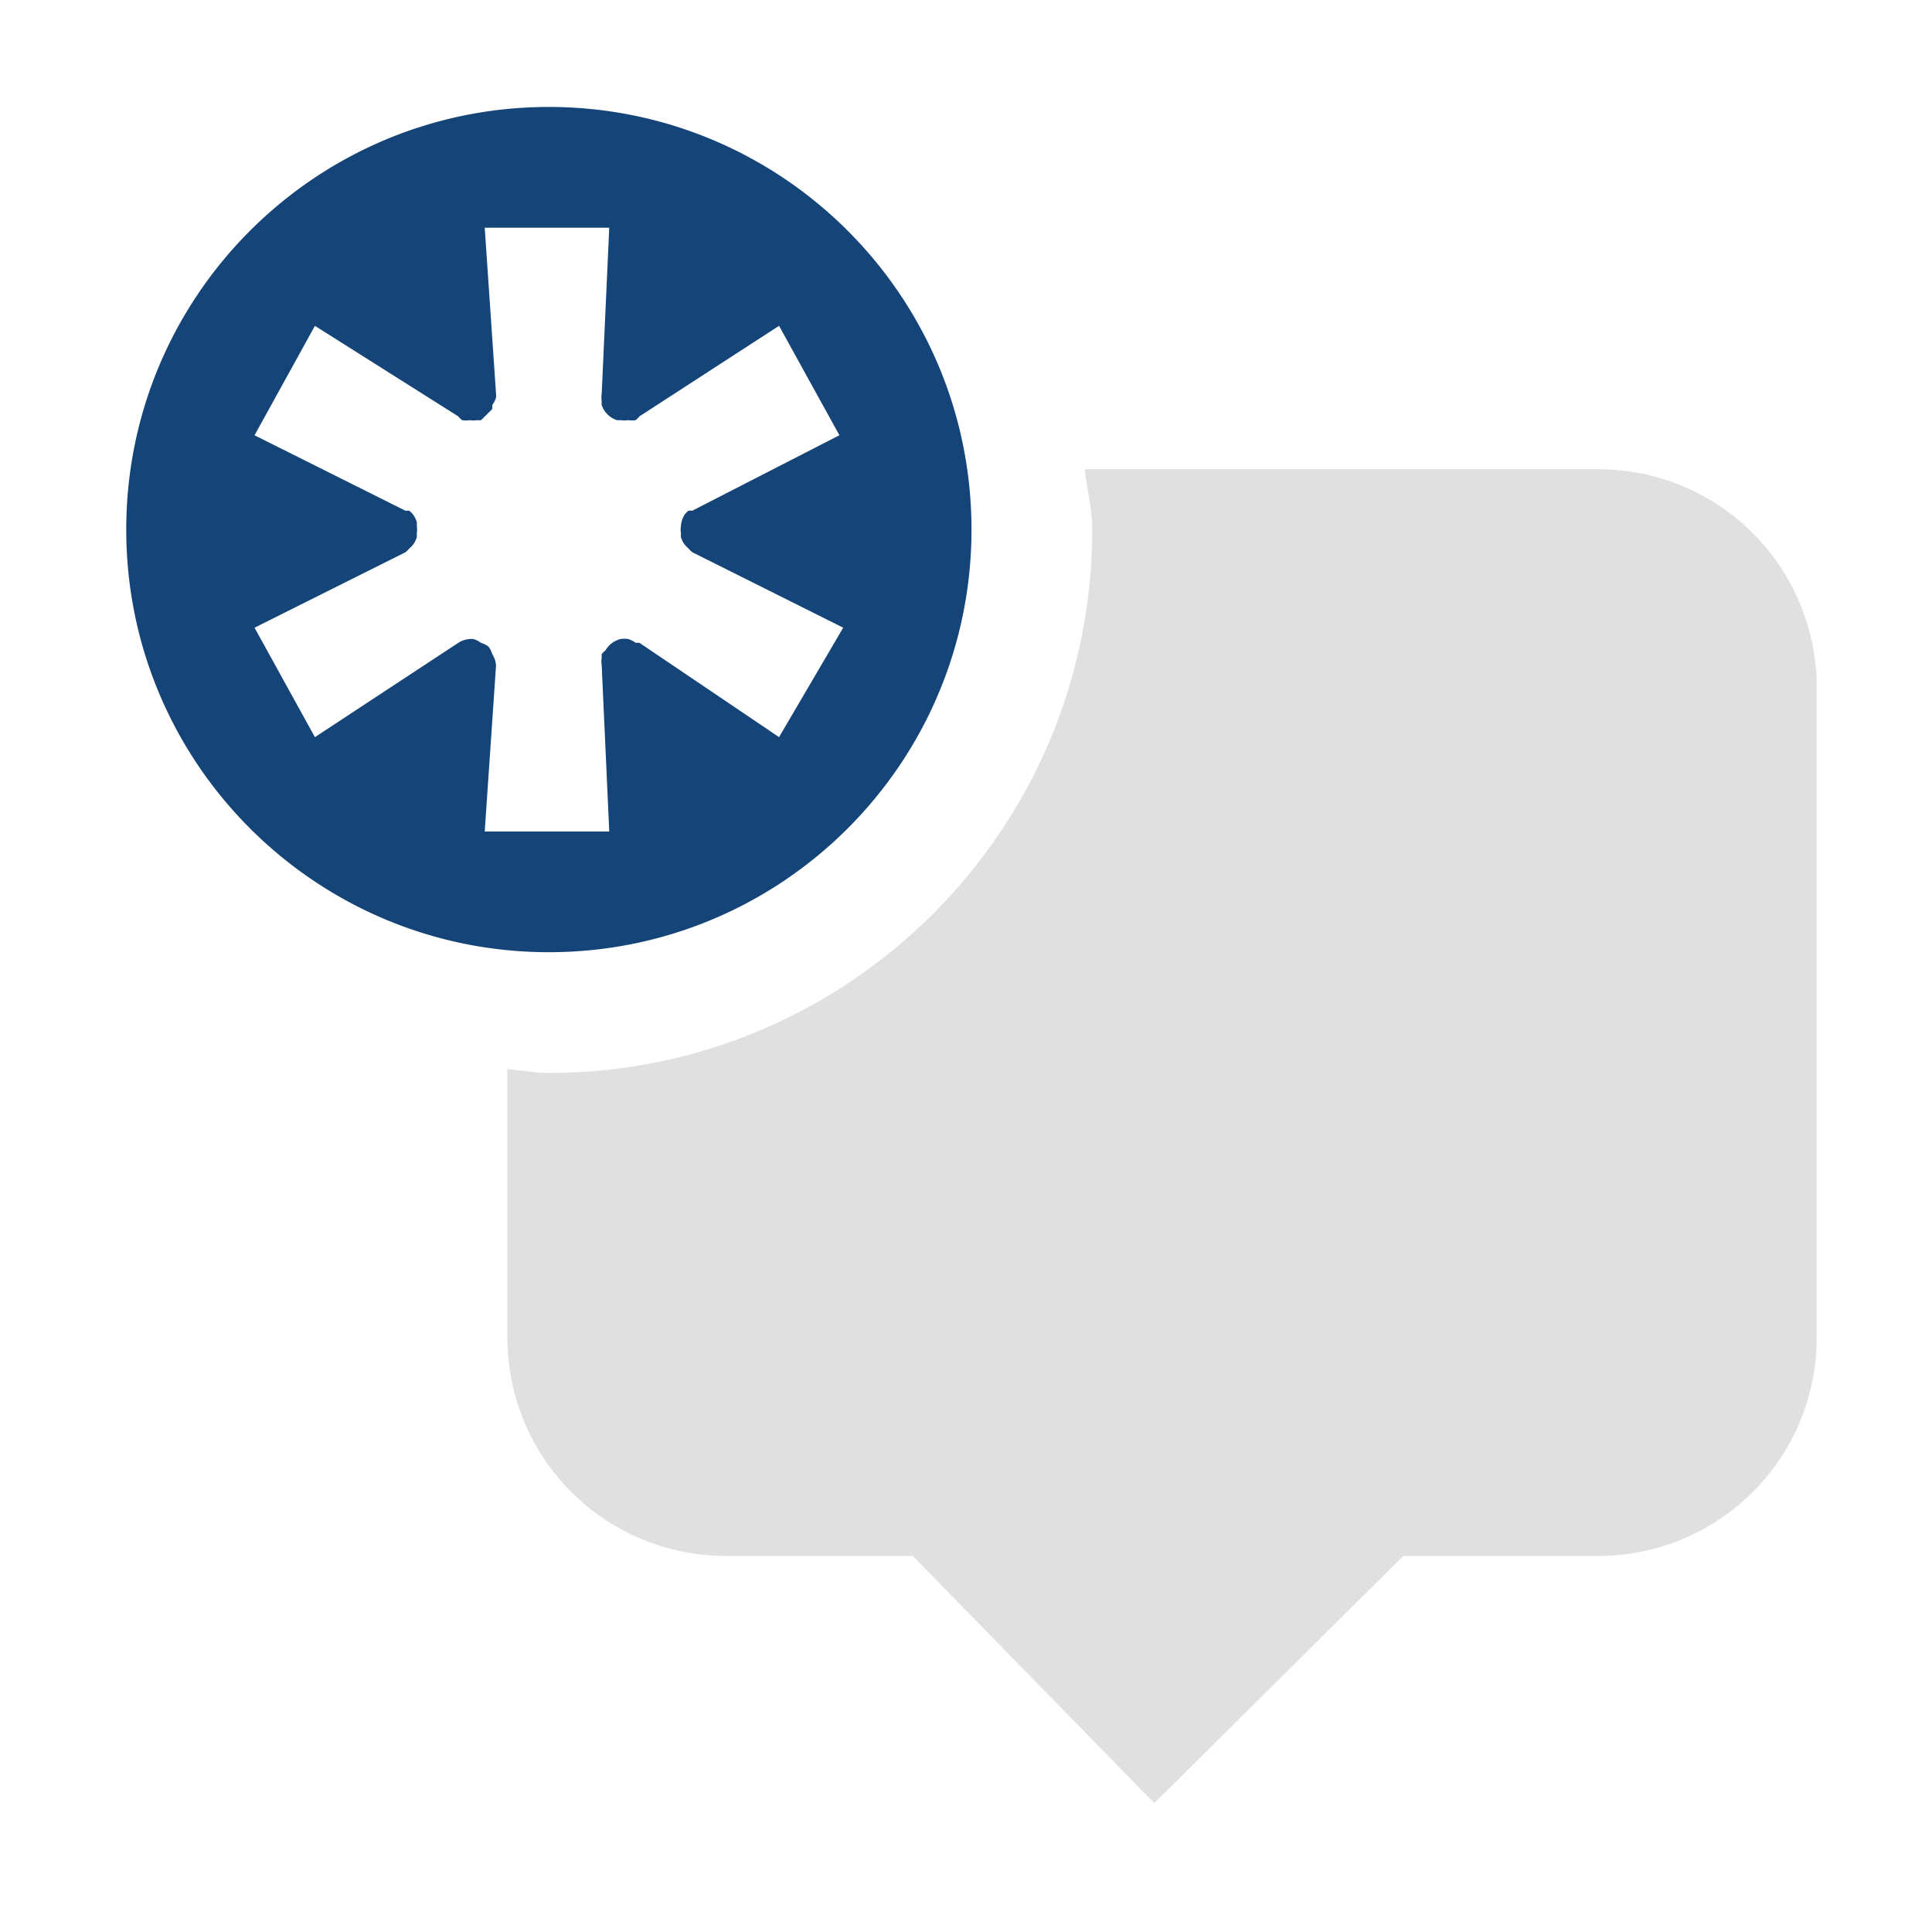 <?xml version="1.0" encoding="UTF-8" standalone="no"?>
<!-- Created with Inkscape (http://www.inkscape.org/) -->

<svg
   xmlns:dc="http://purl.org/dc/elements/1.1/"
   xmlns:cc="http://creativecommons.org/ns#"
   xmlns:rdf="http://www.w3.org/1999/02/22-rdf-syntax-ns#"
   xmlns:svg="http://www.w3.org/2000/svg"
   xmlns="http://www.w3.org/2000/svg"
   xmlns:sodipodi="http://sodipodi.sourceforge.net/DTD/sodipodi-0.dtd"
   xmlns:inkscape="http://www.inkscape.org/namespaces/inkscape"
   width="64px"
   height="64px"
   id="svg3393"
   version="1.1"
   inkscape:version="0.91 r13725"
   sodipodi:docname="no-notifications.svg">
  <defs
     id="defs3395" />
  <sodipodi:namedview
     id="base"
     pagecolor="#ffffff"
     bordercolor="#666666"
     borderopacity="1.0"
     inkscape:pageopacity="0.0"
     inkscape:pageshadow="2"
     inkscape:zoom="5.5"
     inkscape:cx="4"
     inkscape:cy="32"
     inkscape:current-layer="layer1"
     showgrid="true"
     inkscape:document-units="px"
     inkscape:grid-bbox="true"
     inkscape:window-width="1680"
     inkscape:window-height="1013"
     inkscape:window-x="240"
     inkscape:window-y="0"
     inkscape:window-maximized="1" />
  <g
     id="layer1"
     inkscape:label="Layer 1"
     inkscape:groupmode="layer">
    <path
       inkscape:connector-curvature="0"
       d="m 35.932,15.543 c 0.075,0.667 0.25,1.313 0.25,2 0,9.941 -8.059,18 -18,18 -0.471,0 -0.913,-0.09 -1.375,-0.125 l 0,8.875 c 0,4.016 3.234,7.25 7.25,7.25 l 6.18,-2e-4 8,8.188 8.25,-8.188 6.445,0 c 4.017,0 7.25,-3.234 7.25,-7.25 l 0,-21.5 c 0,-4.016 -3.233,-7.25 -7.25,-7.25 z"
       id="path19253"
       sodipodi:nodetypes="csscsscccssssc"
       style="color:#000000;display:inline;overflow:visible;visibility:visible;opacity:0.5;fill:#c3c3c3;fill-opacity:1;fill-rule:nonzero;stroke:none;stroke-width:2;marker:none;enable-background:accumulate" />
    <path
       inkscape:connector-curvature="0"
       d="m 18.182,3.543 c -7.732,0 -14,6.268 -14,14 0,7.732 6.268,14 14,14 7.732,0 14,-6.268 14,-14 0,-7.732 -6.268,-14 -14,-14 z m -2.125,4 4.125,0 -0.25,5.5 a 0.798,0.798 0 0 0 0,0.25 0.798,0.798 0 0 0 0,0.125 0.798,0.798 0 0 0 0.5,0.5 0.798,0.798 0 0 0 0.125,0 0.798,0.798 0 0 0 0.25,0 0.798,0.798 0 0 0 0.25,0 0.798,0.798 0 0 0 0.125,-0.125 l 4.625,-3 2,3.625 -4.875,2.5 a 0.798,0.798 0 0 0 -0.125,0 0.798,0.798 0 0 0 -0.125,0.125 0.798,0.798 0 0 0 -0.125,0.375 0.798,0.798 0 0 0 0,0.25 0.798,0.798 0 0 0 0,0.125 0.798,0.798 0 0 0 0.125,0.25 0.798,0.798 0 0 0 0.125,0.125 0.798,0.798 0 0 0 0.125,0.125 l 5,2.5 -2.125,3.625 -4.625,-3.124 a 0.798,0.798 0 0 0 -0.125,0 0.798,0.798 0 0 0 -0.25,-0.125 0.798,0.798 0 0 0 -0.25,0 0.798,0.798 0 0 0 -0.5,0.375 0.798,0.798 0 0 0 -0.125,0.125 0.798,0.798 0 0 0 0,0.125 0.798,0.798 0 0 0 0,0.25 l 0.25,5.5 -4.125,0 0.375,-5.5 a 0.798,0.798 0 0 0 -0.125,-0.375 0.798,0.798 0 0 0 -0.125,-0.25 0.798,0.798 0 0 0 -0.25,-0.125 0.798,0.798 0 0 0 -0.25,-0.125 0.798,0.798 0 0 0 -0.125,0 0.798,0.798 0 0 0 -0.375,0.125 l -4.75,3.125 -2,-3.625 5,-2.5 a 0.798,0.798 0 0 0 0.125,-0.125 0.798,0.798 0 0 0 0.125,-0.125 0.798,0.798 0 0 0 0.125,-0.25 0.798,0.798 0 0 0 0,-0.125 0.798,0.798 0 0 0 0,-0.25 0.798,0.798 0 0 0 0,-0.125 0.798,0.798 0 0 0 -0.125,-0.25 0.798,0.798 0 0 0 -0.125,-0.125 0.798,0.798 0 0 0 -0.125,0 l -5,-2.5 2,-3.625 4.75,3 a 0.798,0.798 0 0 0 0.125,0.125 0.798,0.798 0 0 0 0.25,0 0.798,0.798 0 0 0 0.25,0 0.798,0.798 0 0 0 0.125,0 0.798,0.798 0 0 0 0.125,-0.125 0.798,0.798 0 0 0 0.125,-0.125 0.798,0.798 0 0 0 0.125,-0.125 0.798,0.798 0 0 0 0,-0.125 0.798,0.798 0 0 0 0.125,-0.25 0.798,0.798 0 0 0 0,-0.125 L 16.057,7.543 Z"
       id="path19255"
       style="color:#f8f8f8;display:inline;overflow:visible;visibility:visible;fill:#154478;fill-opacity:1;fill-rule:nonzero;stroke:none;marker:none;enable-background:accumulate" />
  </g>
</svg>
